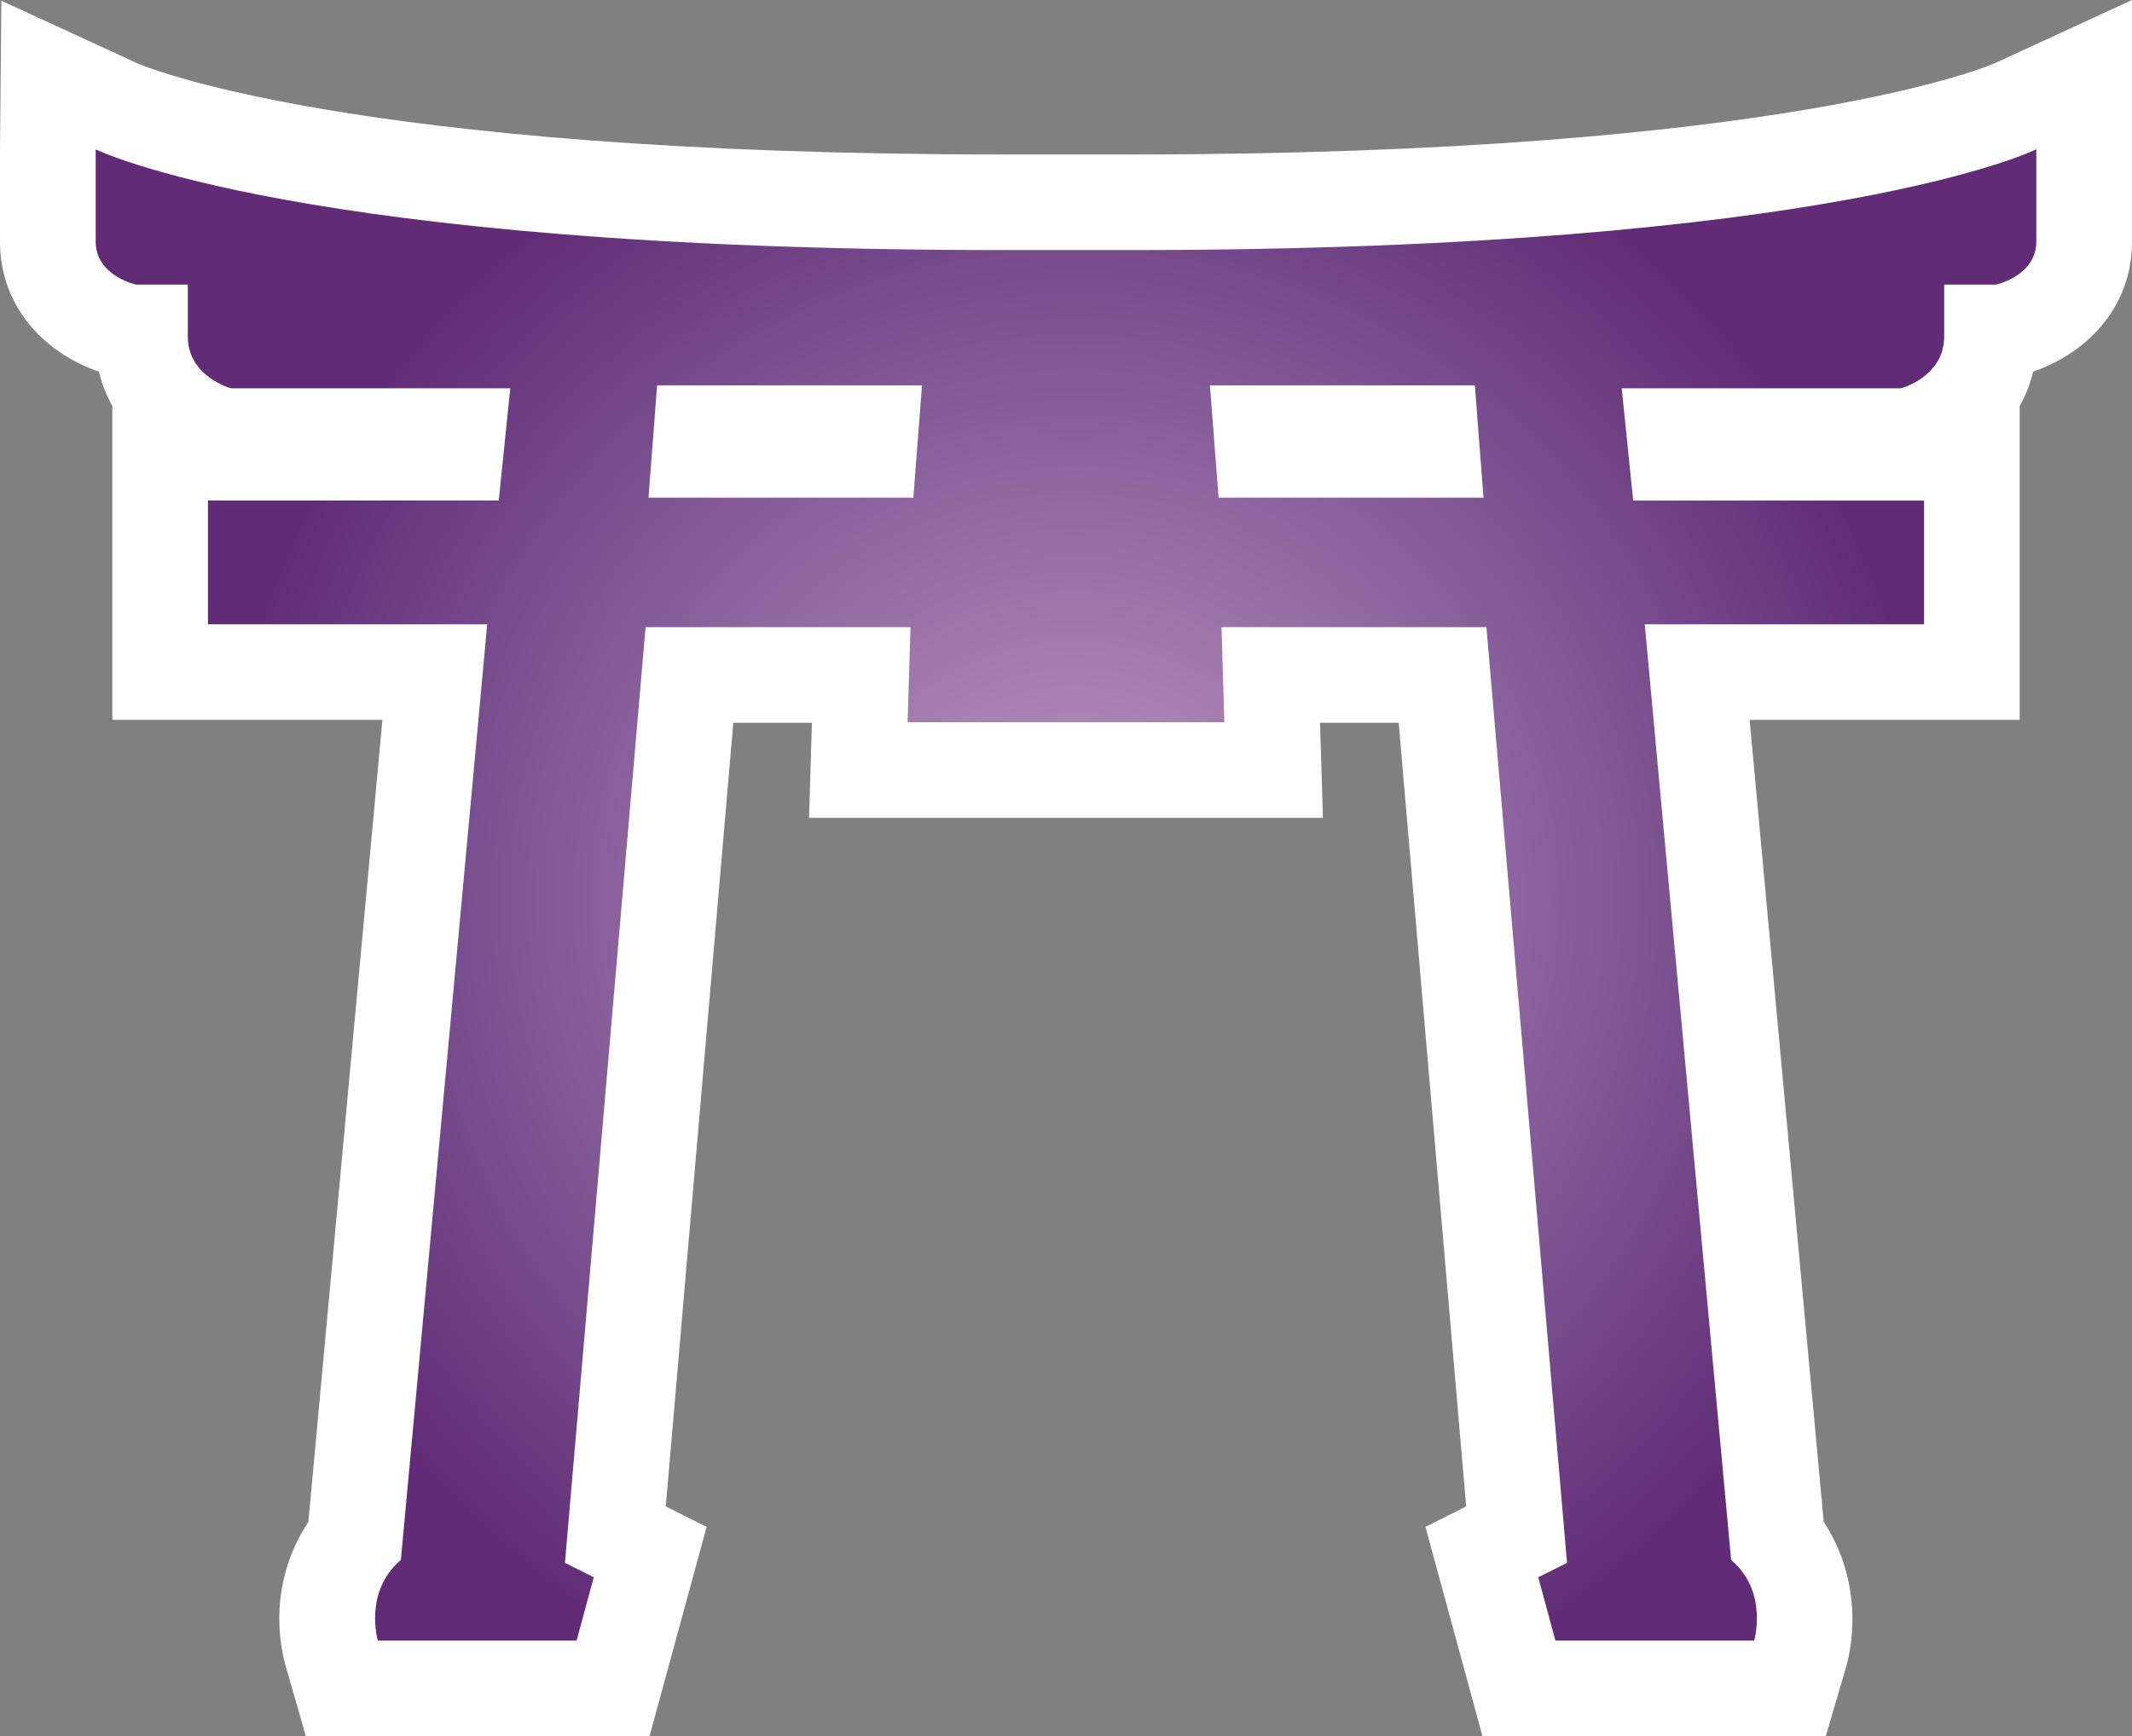 <?xml version="1.0" encoding="utf-8"?><svg version="1.1" id="Layer_1" xmlns="http://www.w3.org/2000/svg" xmlns:xlink="http://www.w3.org/1999/xlink" x="0px" y="0px"
	 width="61.389px" height="50px"  >
<rect width="100%" height="100%" fill="#808080" stroke="none"/>
<g>
	<path fill="#ffffff" d="M57.445,1.818c-0.057,0.026-5.935,2.631-24.926,2.631h-3.647C9.878,4.449,4,1.844,3.944,1.818L0.039,0.02L0,4.299v2.653
		c0,1.985,1.397,3.255,2.847,3.751c0.093,0.359,0.215,0.688,0.388,0.99v9.039h7.776c-0.423,4.578-2.002,21.703-2.132,23.1
		c-0.594,0.887-0.837,1.873-0.837,2.773c0,0.51,0.072,0.989,0.191,1.402L8.806,50h9.897l1.644-6.027c0,0-0.604-0.305-1.176-0.59
		c0.25-2.902,1.615-18.746,1.944-22.568h2.264c-0.005,0.189-0.083,2.738-0.083,2.738h14.797c0,0-0.078-2.552-0.084-2.738h2.265
		c0.329,3.822,1.694,19.666,1.943,22.568c-0.571,0.285-1.173,0.59-1.173,0.59L42.686,50h9.885l0.581-1.976
		c0.105-0.364,0.186-0.847,0.186-1.392c0-0.864-0.213-1.879-0.825-2.801c-0.129-1.396-1.709-18.52-2.134-23.1h7.776v-9.037
		c0.173-0.305,0.298-0.632,0.39-0.993c1.447-0.495,2.845-1.765,2.845-3.75V0L57.445,1.818z"/>
		<path style="fill:url(#SVGID_4_)" id="SVGID_450_" d="M18.921,11.098h7.627l-0.249,3.234h-7.626L18.921,11.098z M34.839,11.098h7.629l0.248,3.234h-7.628
			L34.839,11.098z M32.519,7.202h-3.647c-20.314,0-26.117-2.902-26.117-2.902v2.654c0,0.994,1.161,1.242,1.161,1.242h1.492V9.69
			c0,1.16,1.243,1.492,1.243,1.492h8.042l-0.332,3.232H5.988v3.565h8.041l-2.486,26.946c-1.079,0.914-0.664,2.322-0.664,2.322h5.723
			l0.495-1.824l-0.83-0.414l2.322-26.948h7.629l-0.085,2.737h9.121l-0.082-2.737H42.8l2.321,26.948l-0.829,0.414l0.495,1.824h5.723
			c0,0,0.415-1.408-0.664-2.322L47.359,17.98h8.043v-3.565h-8.376l-0.331-3.232h8.043c0,0,1.243-0.332,1.243-1.492V8.196h1.491
			c0,0,1.162-0.248,1.162-1.242V4.299C58.635,4.299,52.832,7.202,32.519,7.202"/>
		<radialGradient id="SVGID_4_" cx="-902.319" cy="501.177" r="1.25" gradientTransform="matrix(19.935 0 0 -19.935 18018.607 10016.848)" gradientUnits="userSpaceOnUse">
      <stop style="stop-color:#bf99c3" offset="0" />
      <stop style="stop-color:#7b5190" offset="0.691" />
      <stop style="stop-color:#612c75" offset="1" />
	</radialGradient>
</g>
</svg>